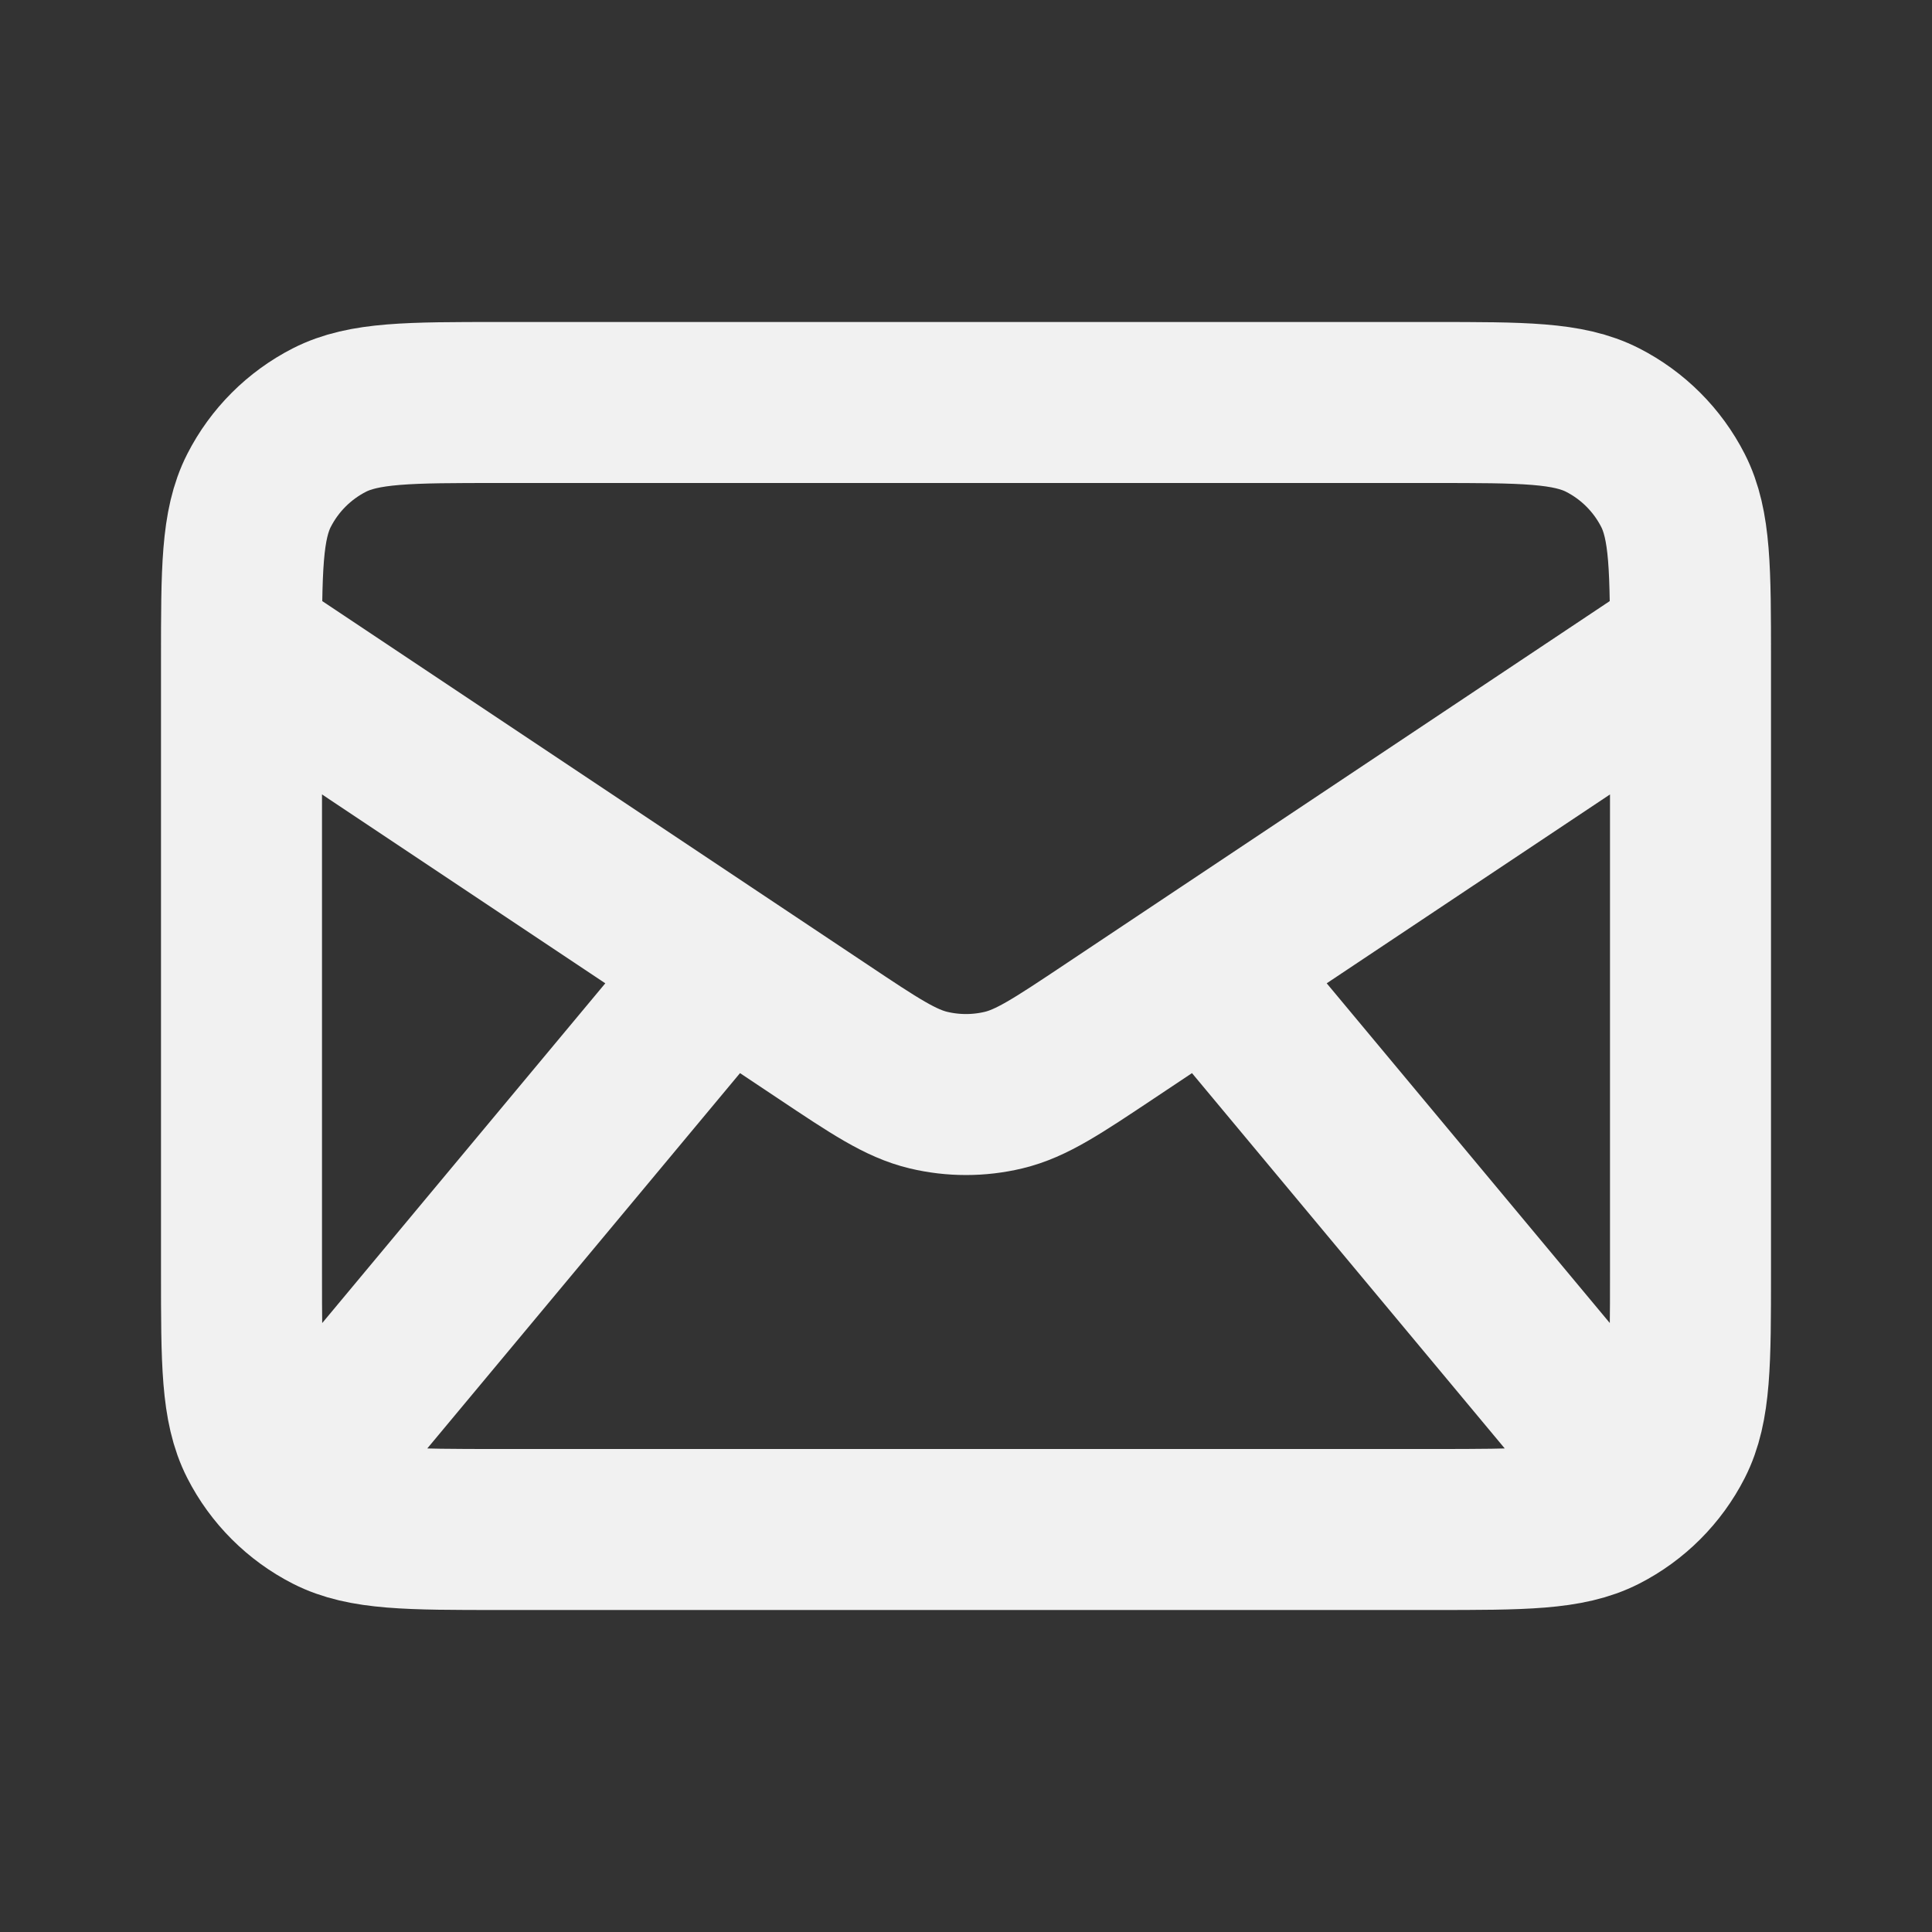 <?xml version="1.0" encoding="UTF-8" standalone="no"?>
<!-- Uploaded to: SVG Repo, www.svgrepo.com, Generator: SVG Repo Mixer Tools -->

<svg
   width="800px"
   height="800px"
   viewBox="0 0 24 24"
   fill="none"
   version="1.1"
   id="svg1"
   sodipodi:docname="mail-alt-svgrepo-com.svg"
   inkscape:version="1.3.2 (091e20e, 2023-11-25, custom)"
   xmlns:inkscape="http://www.inkscape.org/namespaces/inkscape"
   xmlns:sodipodi="http://sodipodi.sourceforge.net/DTD/sodipodi-0.dtd"
   xmlns="http://www.w3.org/2000/svg"
   xmlns:svg="http://www.w3.org/2000/svg">
  <rect x="0" y="0" width="24" height="24" fill="#333333" stroke="none"/>
  <defs
     id="defs1" />
  <sodipodi:namedview
     id="namedview1"
     pagecolor="#ffffff"
     bordercolor="#000000"
     borderopacity="0.25"
     inkscape:showpageshadow="2"
     inkscape:pageopacity="0.0"
     inkscape:pagecheckerboard="0"
     inkscape:deskcolor="#d1d1d1"
     inkscape:zoom="1.07625"
     inkscape:cx="400"
     inkscape:cy="482.69454"
     inkscape:window-width="1920"
     inkscape:window-height="1057"
     inkscape:window-x="-8"
     inkscape:window-y="832"
     inkscape:window-maximized="1"
     inkscape:current-layer="svg1" />
  <path
     d="M 4,18 4.663,17.205 9,12 m 11,6 -5,-6 M 3,8 l 7.225,4.817 c 0.641,0.428 0.962,0.642 1.309,0.725 0.306,0.073 0.626,0.073 0.932,0 0.347,-0.083 0.667,-0.297 1.309,-0.725 L 21,8 M 6.2,19 H 10.063 17.8 c 1.12,0 1.68,0 2.108,-0.218 0.376,-0.192 0.682,-0.498 0.874,-0.874 C 21,17.48 21,16.92 21,15.8 V 8.2 C 21,7.08 21,6.52 20.782,6.092 20.59,5.716 20.284,5.41 19.908,5.218 19.48,5 18.92,5 17.8,5 H 14.3 6.2 C 5.08,5 4.52,5 4.092,5.218 3.716,5.41 3.41,5.716 3.218,6.092 3,6.52 3,7.08 3,8.2 v 7.6 c 0,1.12 0,1.68 0.218,2.108 0.192,0.376 0.498,0.682 0.874,0.874 C 4.52,19 5.08,19 6.2,19 Z"
     stroke="#000000"
     stroke-width="2"
     stroke-linecap="round"
     stroke-linejoin="round"
     id="path1"
     sodipodi:nodetypes="cccccccccccscsccssccscsccssccs"
     inkscape:label="path1"
     style="stroke:#f1f1f1;stroke-opacity:1" />
</svg>
